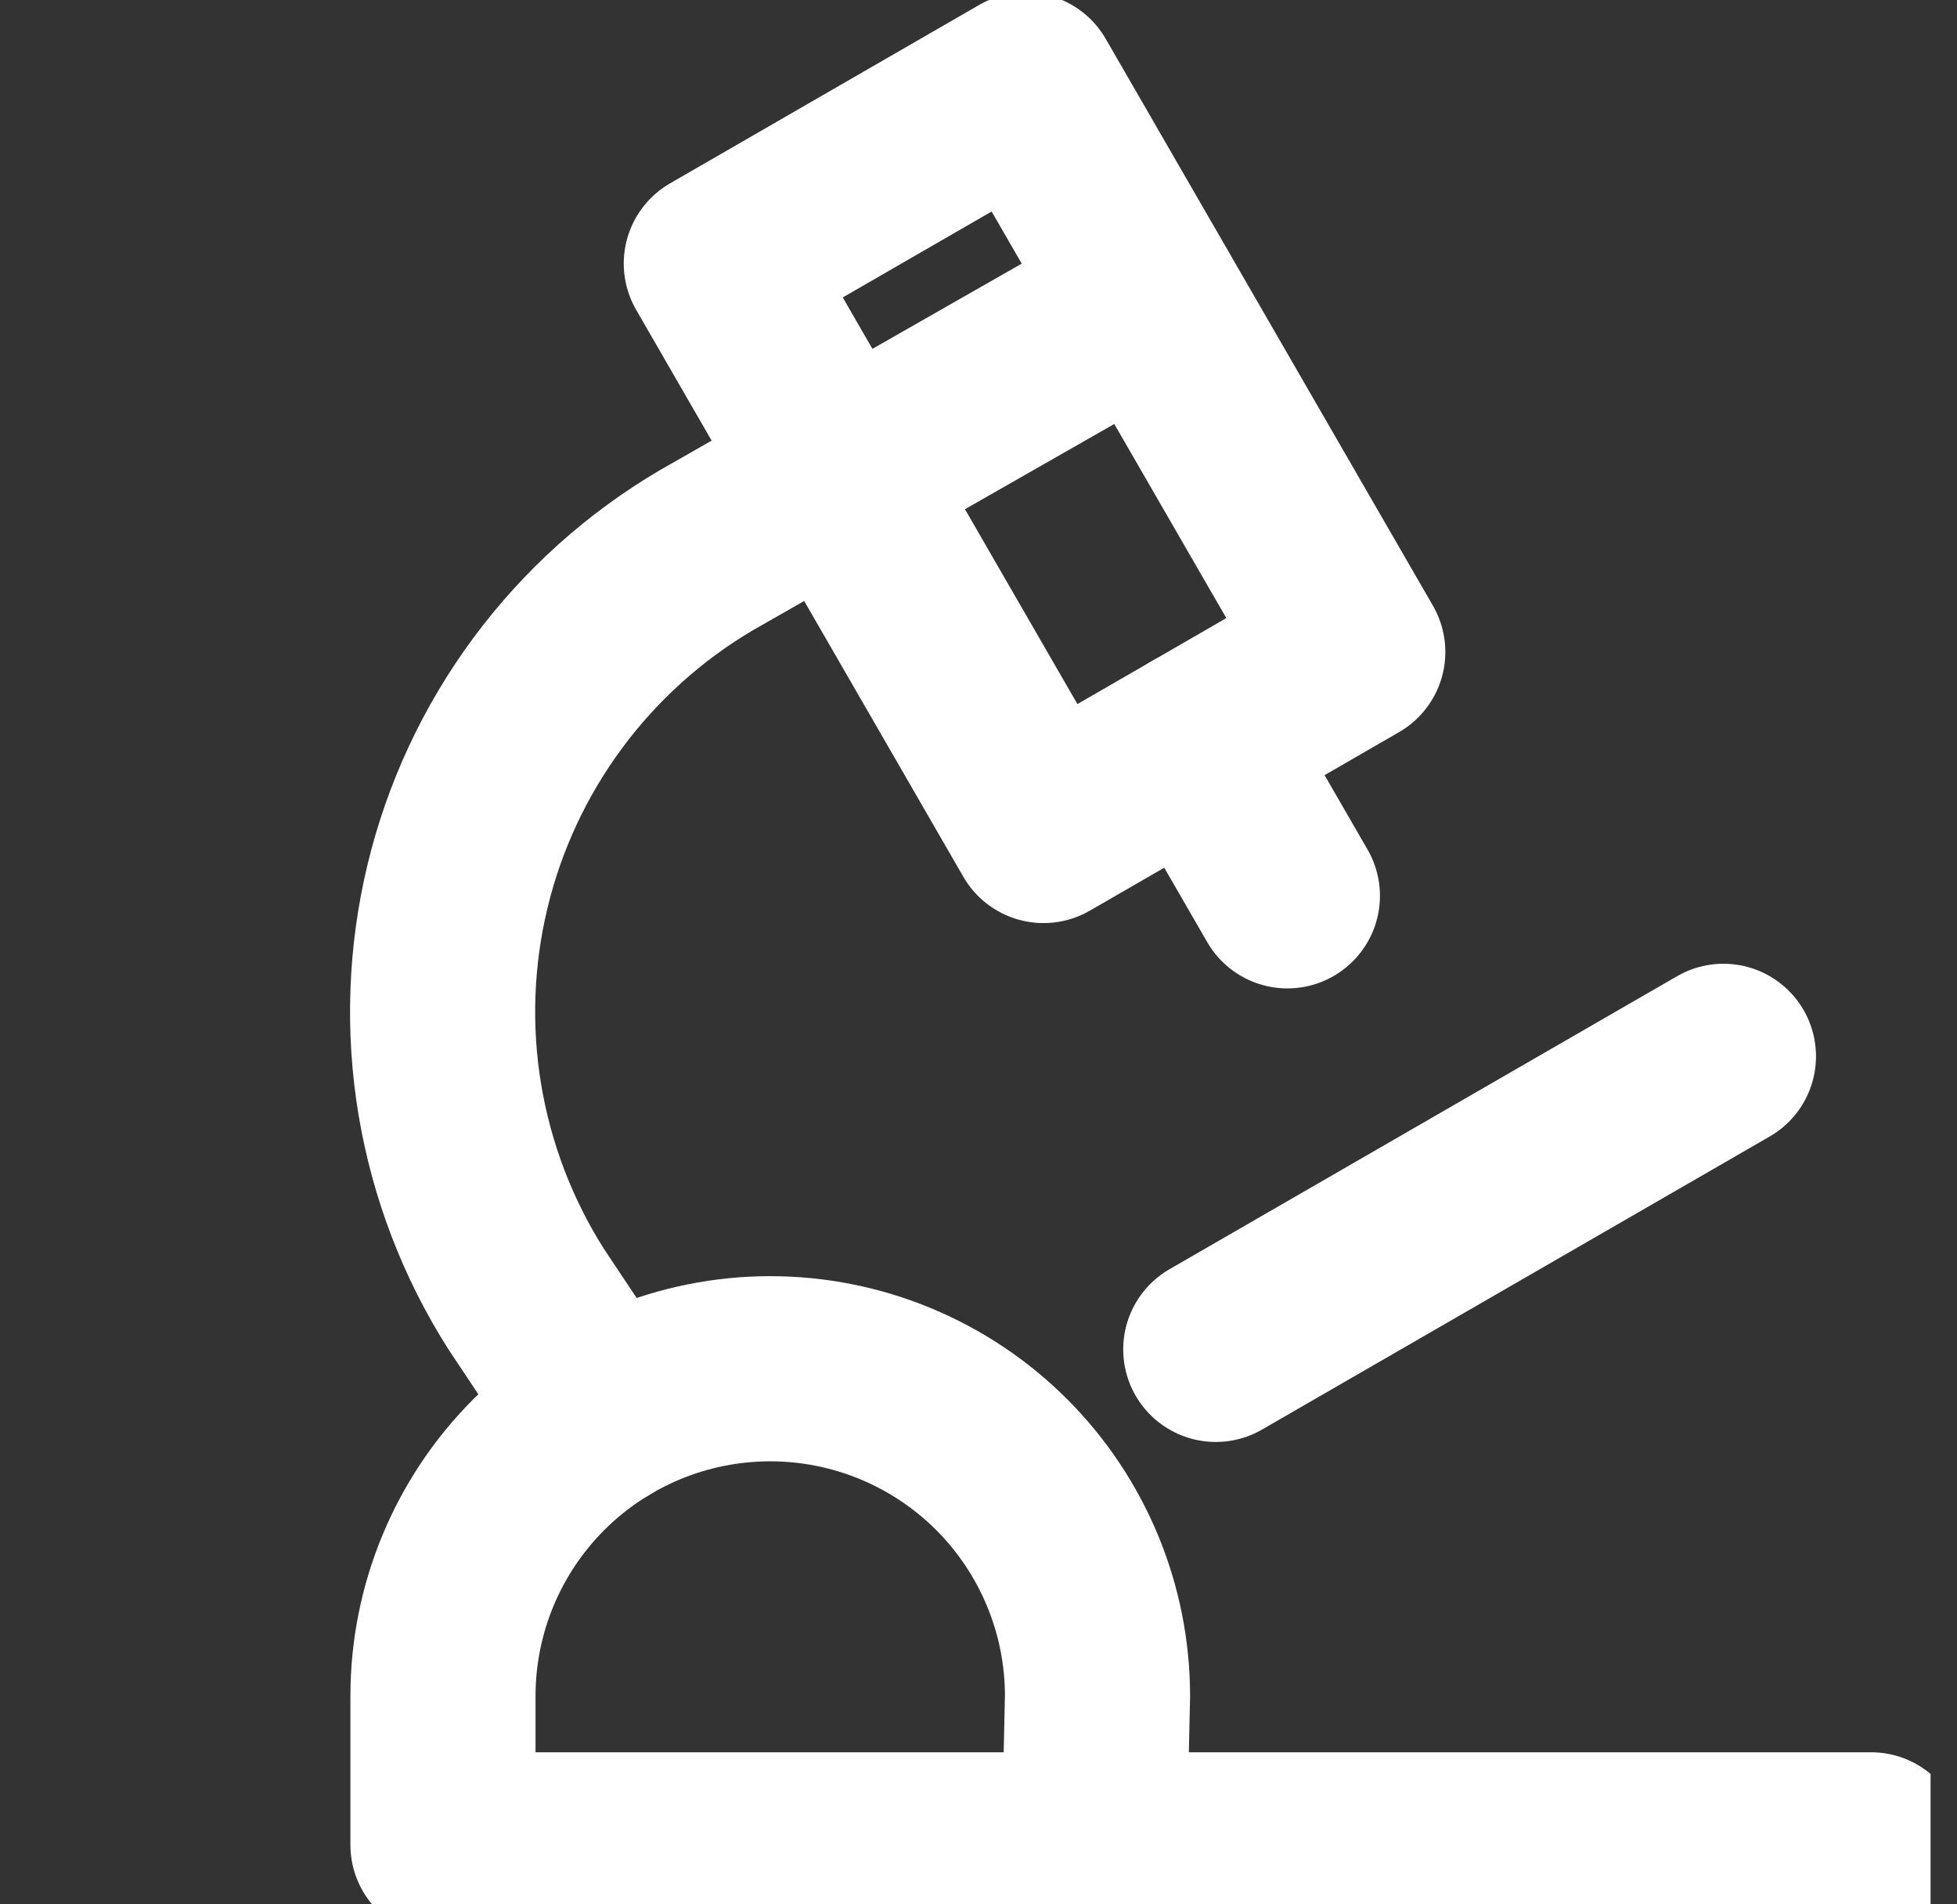 <svg width="37" height="36" viewBox="0 0 37 36" fill="none" xmlns="http://www.w3.org/2000/svg">
<rect x="0" y="0" width="37" height="36" fill="#333333" stroke="none"/>
<g clip-path="url(#clip0_851_10024)">
<path d="M24.34 16.935L22.652 14.013" stroke="white" stroke-width="3.5" stroke-miterlimit="10" stroke-linecap="round" stroke-linejoin="round"/>
<path d="M13.543 4.982L19.389 1.608L25.576 12.325L22.653 14.013L19.729 15.7L13.543 4.982Z" stroke="white" stroke-width="3.5" stroke-miterlimit="10" stroke-linecap="round" stroke-linejoin="round"/>
<path d="M11.403 26.743L9.948 24.558C9.219 23.411 8.729 22.128 8.505 20.788C8.282 19.447 8.332 18.075 8.65 16.754C8.968 15.433 9.55 14.189 10.359 13.097C11.168 12.005 12.189 11.087 13.361 10.398L21.71 5.633" stroke="white" stroke-width="3.5" stroke-miterlimit="10" stroke-linecap="round" stroke-linejoin="round"/>
<path d="M22.986 25.509L32.584 19.969" stroke="white" stroke-width="3.5" stroke-miterlimit="10" stroke-linecap="round" stroke-linejoin="round"/>
<path d="M35.375 34.875H8.375V32.062C8.375 30.422 9.027 28.848 10.187 27.687C11.348 26.527 12.921 25.875 14.562 25.875C16.203 25.875 17.777 26.527 18.938 27.687C20.098 28.848 20.75 30.422 20.75 32.062L20.688 34.875" stroke="white" stroke-width="3.5" stroke-miterlimit="10" stroke-linecap="round" stroke-linejoin="round"/>
</g>
<defs>
<clipPath id="clip0_851_10024">
<rect width="36" height="36" fill="white" transform="translate(0.5)"/>
</clipPath>
</defs>
</svg>
